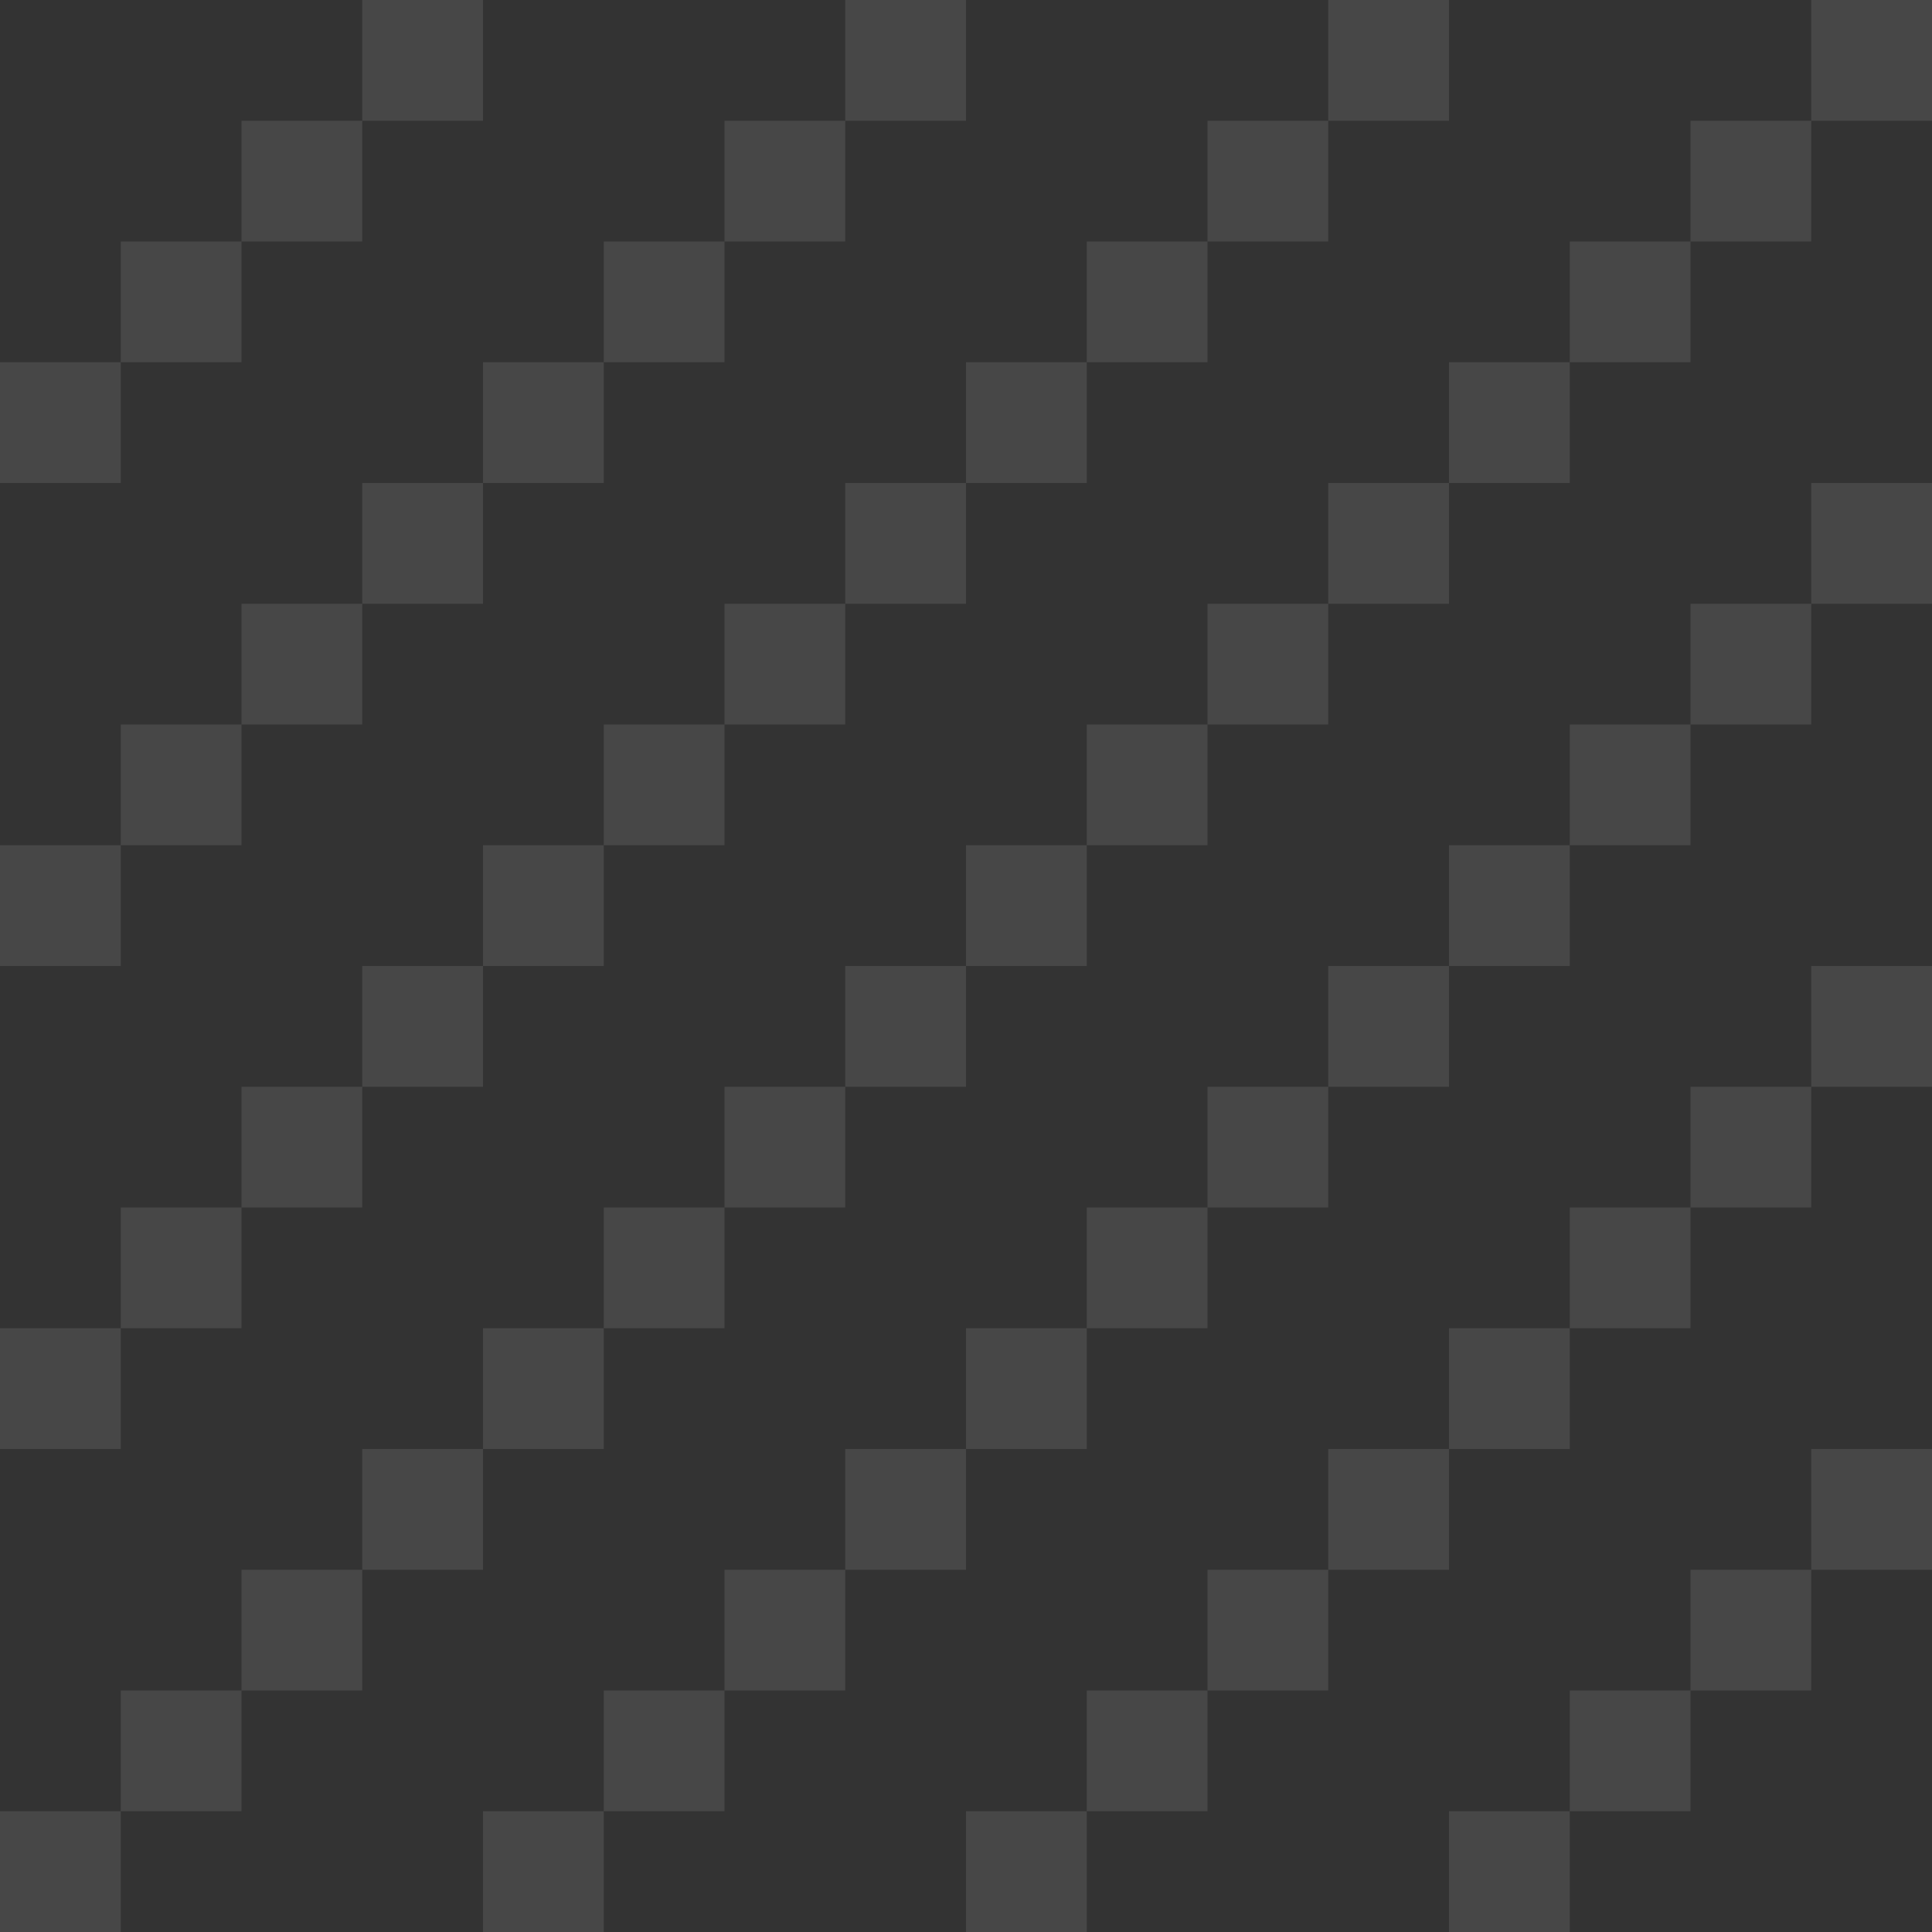﻿<?xml version="1.0" encoding="utf-8"?>
<!DOCTYPE svg PUBLIC "-//W3C//DTD SVG 1.1//EN" "http://www.w3.org/Graphics/SVG/1.1/DTD/svg11.dtd">
<svg xmlns="http://www.w3.org/2000/svg" xmlns:xlink="http://www.w3.org/1999/xlink" version="1.1" width="16" height="16">
	<rect width="100%" height="100%" fill="#333333" stroke="none"/>
	<path fill="#FFFFFF" fill-opacity="0.1" d="M 15,1.14441e-005L 16,1.14441e-005L 16,1L 15,1L 15,2L 14,2L 14,3L 13,3L 13,4L 12,4L 12,5L 11,5L 11,4L 12,4L 12,3L 13,3L 13,2L 14,2L 14,1L 15,1L 15,1.14441e-005 Z M 10,5L 11,5L 11,6L 10,6L 10,7L 9,7L 9,8L 8,8L 8,9L 7,9L 7,10L 6,10L 6,9L 7,9L 7,8L 8,8L 8,7L 9,7L 9,6L 10,6L 10,5 Z M 8,3L 9,3L 9,4L 8,4L 8,5L 7,5L 7,6L 6,6L 6,7L 5,7L 5,8L 4,8L 4,7L 5,7L 5,6L 6,6L 6,5L 7,5L 7,4L 8,4L 8,3 Z M 6,1L 7,1L 7,2L 6,2L 6,3L 5,3L 5,4L 4,4L 4,5L 3,5L 3,6L 2,6L 2,5L 3,5L 3,4L 4,4L 4,3L 5,3L 5,2L 6,2L 6,1 Z M 14,9L 15,9L 15,10L 14,10L 14,11L 13,11L 13,12L 12,12L 12,13L 11,13L 11,14L 10,14L 10,13L 11,13L 11,12L 12,12L 12,11L 13,11L 13,10L 14,10L 14,9 Z M 12,7L 13,7L 13,8L 12,8L 12,9L 11,9L 11,10L 10,10L 10,11L 9,11L 9,12L 8,12L 8,11L 9,11L 9,10L 10,10L 10,9L 11,9L 11,8L 12,8L 12,7 Z M 5,10L 6,10L 6,11L 5,11L 5,12L 4,12L 4,13L 3,13L 3,14L 2,14L 2,15L 1,15L 1,16L 0,16L 0,15L 1,15L 1,14L 2,14L 2,13L 3,13L 3,12L 4,12L 4,11L 5,11L 5,10 Z M 3,8L 4,8L 4,9L 3,9L 3,10L 2,10L 2,11L 1,11L 1,12L 0,12L 0,11L 1,11L 1,10L 2,10L 2,9L 3,9L 3,8 Z M 1,6L 2,6L 2,7L 1,7L 1,8L 0,8L 0,7L 1,7L 1,6 Z M 9,14L 10,14L 10,15L 9,15L 9,16L 8,16L 8,15L 9,15L 9,14 Z M 7,12L 8,12L 8,13L 7,13L 7,14L 6,14L 6,15L 5,15L 5,16L 4,16L 4,15L 5,15L 5,14L 6,14L 6,13L 7,13L 7,12 Z M 15,12L 16,12L 16,13L 15,13L 15,14L 14,14L 14,15L 13,15L 13,16L 12,16L 12,15L 13,15L 13,14L 14,14L 14,13L 15,13L 15,12 Z M 3,6.00815e-005L 4,6.00815e-005L 4,1L 3,1L 3,2L 2,2L 2,3L 1,3L 1,4L 0,4L 0,3L 1,3L 1,2L 2,2L 2,1L 3,1L 3,6.00815e-005 Z M 10,1L 11,1L 11,2L 10,2L 10,3L 9,3L 9,2L 10,2L 10,1 Z M 11,4.29153e-005L 12,4.29153e-005L 12,1L 11,1L 11,4.29153e-005 Z M 14,5L 15,5L 15,4L 16,4L 16,5L 15,5L 15,6L 14,6L 14,7L 13,7L 13,6L 14,6L 14,5 Z M 7,2.67029e-005L 8,2.67029e-005L 8,1L 7,1L 7,2.67029e-005 Z M 15,8L 16,8L 16,9L 15,9L 15,8 Z "/>
</svg>
